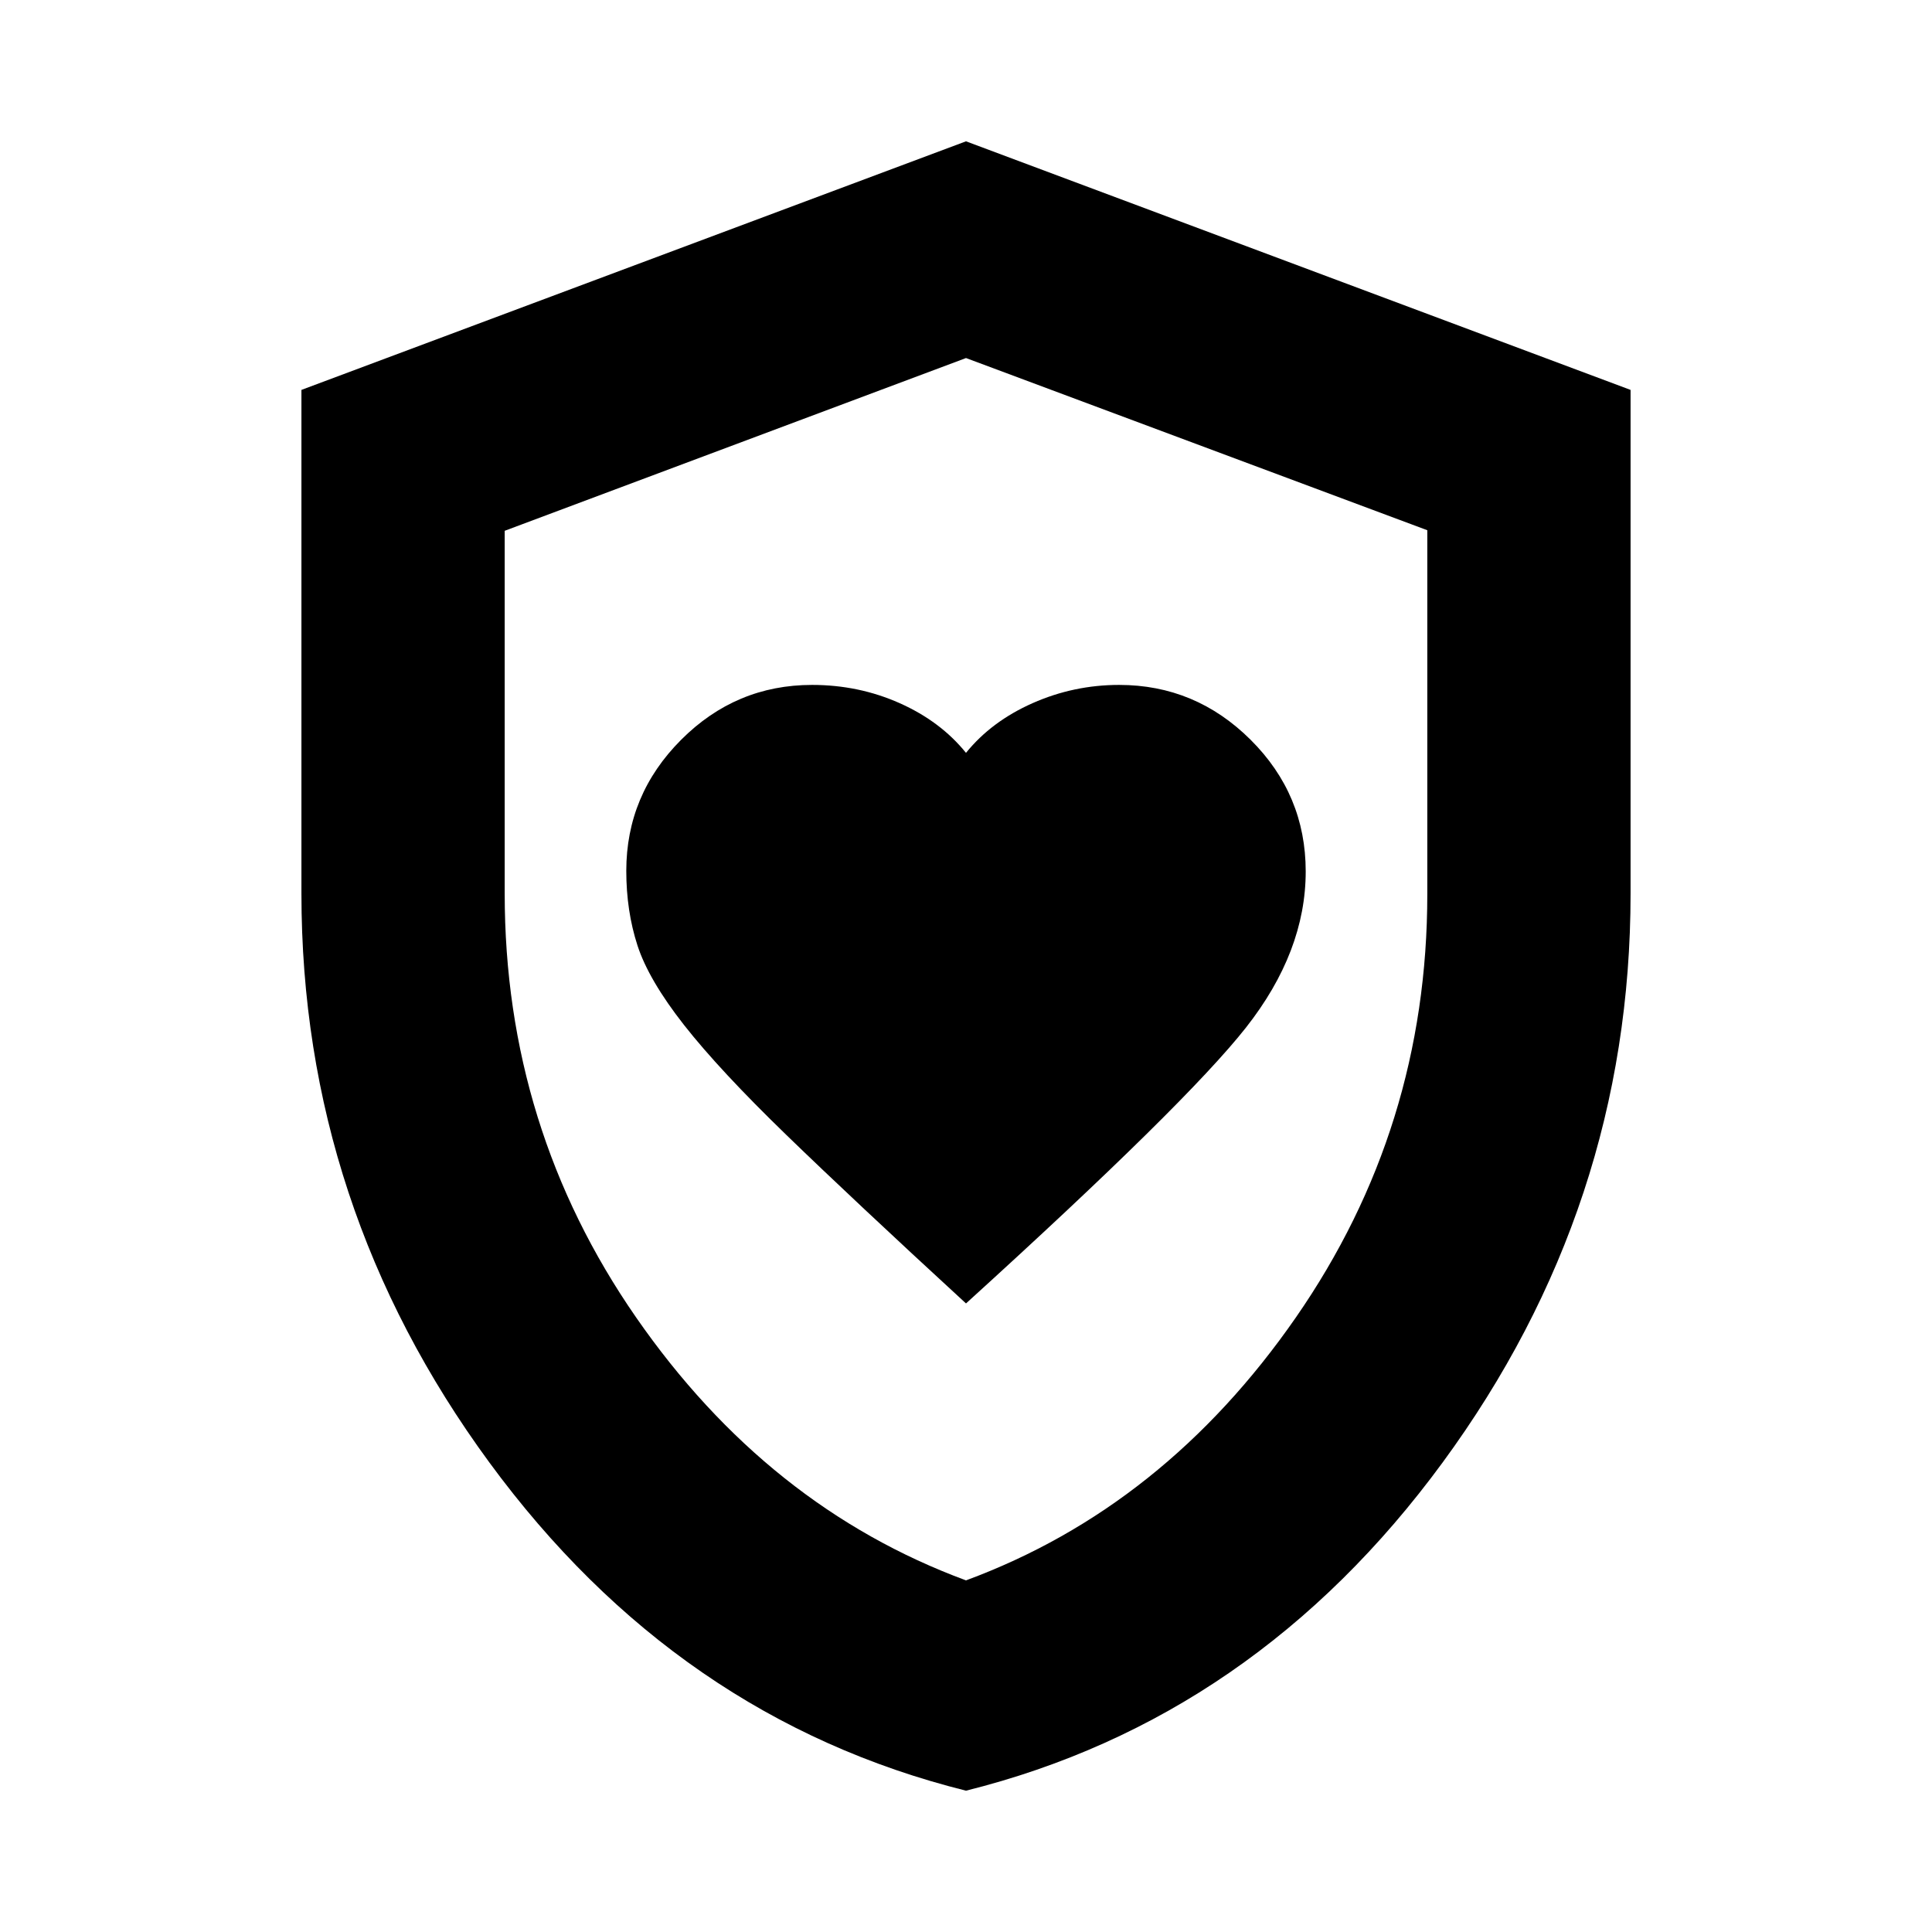 <svg xmlns="http://www.w3.org/2000/svg" height="24" viewBox="0 -960 960 960" width="24"><path d="M480-312.33q109.41-99.34 139.11-137.07 29.69-37.73 29.69-77.6 0-38.17-27.39-65.42t-65.32-27.25q-22.52 0-42.99 9.06-20.47 9.07-33.1 24.7-12.63-15.63-32.97-24.7-20.35-9.06-43.5-9.06-37.89 0-65.11 27.3-27.22 27.29-27.22 65.09 0 19.95 5.56 37.08 5.57 17.13 23.15 39.54 17.59 22.4 50.86 54.64 33.27 32.24 89.23 83.69Zm0 242.11Q336.56-106 243.17-233.3 149.78-360.59 149.78-516v-250.26L480-889.78l330.22 123.52V-516q0 155.41-93.39 282.7Q623.44-106 480-70.22Zm0-104.5q98.54-36.39 163.88-130.6 65.34-94.21 65.34-210.42v-180.79L480-782.09l-229.22 85.84V-516q0 116.47 65.34 210.68 65.34 94.21 163.88 130.6Zm0-303.65Z"/></svg>